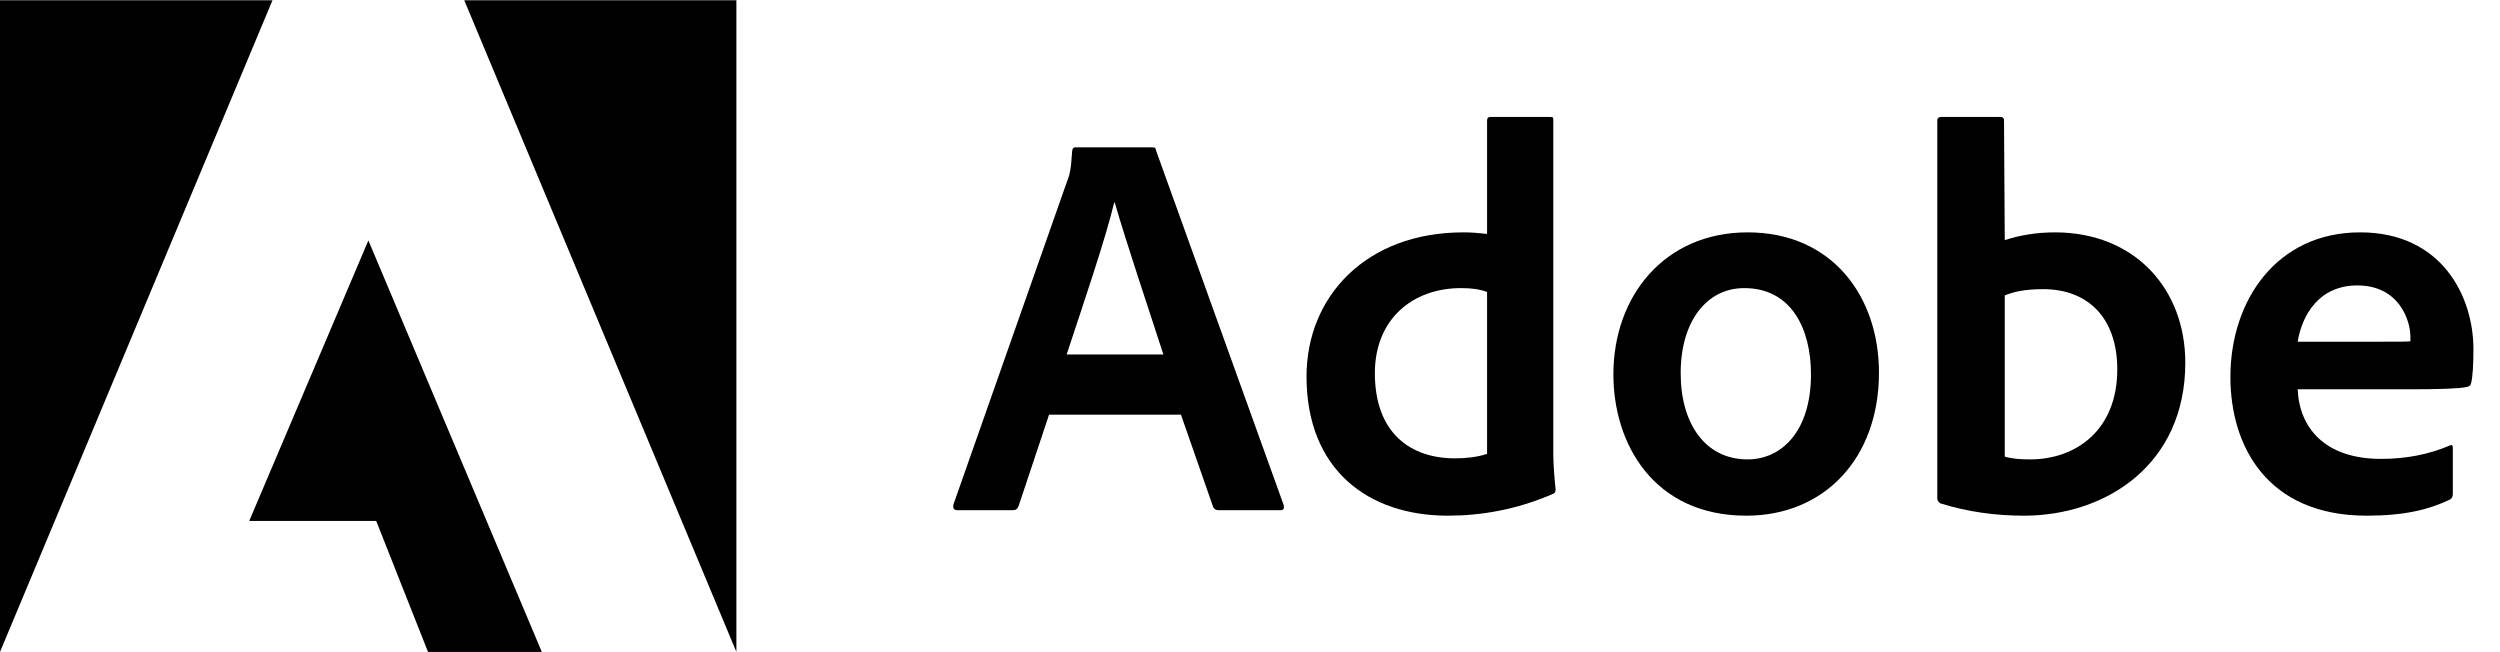<svg width="92" height="24" viewBox="0 0 92 24" fill="none" xmlns="http://www.w3.org/2000/svg">
<g clip-path="url(#clip0_1358_224760)">
<path d="M10.028 0.009H0V23.991L10.028 0.009Z" fill="black"/>
<path d="M17.084 0.009H27.099V23.991L17.084 0.009Z" fill="black"/>
<path d="M13.556 8.848L19.939 23.991H15.751L13.844 19.17H9.172L13.556 8.848Z" fill="black"/>
<path d="M43.459 15.26L44.642 18.651C44.681 18.736 44.74 18.775 44.844 18.775H47.118C47.242 18.775 47.261 18.716 47.242 18.592L42.545 5.546C42.525 5.441 42.505 5.421 42.401 5.421H39.579C39.5 5.421 39.455 5.48 39.455 5.565C39.415 6.251 39.357 6.46 39.272 6.663L35.084 18.572C35.064 18.716 35.11 18.775 35.228 18.775H37.26C37.384 18.775 37.442 18.736 37.488 18.611L38.605 15.26H43.459ZM39.252 13.045C39.866 11.19 40.676 8.812 41.003 7.453H41.023C41.428 8.877 42.381 11.7 42.812 13.045H39.252Z" fill="black"/>
<path d="M53.28 18.977C54.502 18.977 55.802 18.755 57.122 18.187C57.226 18.148 57.246 18.102 57.246 18.004C57.207 17.638 57.161 17.109 57.161 16.704V4.422C57.161 4.343 57.161 4.304 57.063 4.304H54.848C54.763 4.304 54.724 4.343 54.724 4.448V8.61C54.378 8.57 54.136 8.551 53.849 8.551C50.275 8.551 48.08 10.909 48.08 13.855C48.08 17.272 50.334 18.977 53.28 18.977ZM54.724 16.704C54.358 16.822 53.953 16.867 53.542 16.867C51.922 16.867 50.595 15.953 50.595 13.731C50.595 11.765 51.961 10.602 53.77 10.602C54.136 10.602 54.456 10.641 54.724 10.746V16.704Z" fill="black"/>
<path d="M64.311 8.551C61.261 8.551 59.373 10.889 59.373 13.777C59.373 16.358 60.875 18.977 64.266 18.977C67.134 18.977 69.146 16.867 69.146 13.712C69.146 10.929 67.441 8.551 64.311 8.551ZM64.187 10.602C65.912 10.602 66.644 12.085 66.644 13.777C66.644 15.868 65.566 16.906 64.311 16.906C62.763 16.906 61.849 15.606 61.849 13.731C61.849 11.804 62.822 10.602 64.187 10.602Z" fill="black"/>
<path d="M71.436 4.304C71.351 4.304 71.292 4.343 71.292 4.448V18.35C71.292 18.409 71.351 18.514 71.436 18.533C72.409 18.834 73.428 18.977 74.48 18.977C77.492 18.977 80.419 17.109 80.419 13.346C80.419 10.622 78.55 8.551 75.623 8.551C74.951 8.551 74.323 8.655 73.775 8.838L73.748 4.468C73.748 4.324 73.709 4.304 73.566 4.304H71.436ZM77.916 13.594C77.916 15.848 76.375 16.906 74.709 16.906C74.362 16.906 74.055 16.887 73.775 16.802V10.87C74.095 10.746 74.48 10.641 75.192 10.641C76.799 10.641 77.916 11.66 77.916 13.594Z" fill="black"/>
<path d="M88.683 14.326C89.677 14.326 90.493 14.306 90.774 14.241C90.879 14.221 90.918 14.182 90.937 14.097C90.996 13.875 91.022 13.411 91.022 12.843C91.022 10.909 89.859 8.551 86.854 8.551C83.784 8.551 82.079 11.053 82.079 13.875C82.079 16.377 83.398 18.977 87.096 18.977C88.481 18.977 89.376 18.755 90.147 18.389C90.225 18.35 90.264 18.285 90.264 18.167V16.475C90.264 16.377 90.206 16.358 90.147 16.397C89.376 16.724 88.54 16.887 87.625 16.887C85.554 16.887 84.613 15.744 84.555 14.326H88.683ZM84.555 12.575C84.718 11.582 85.345 10.504 86.75 10.504C88.298 10.504 88.703 11.804 88.703 12.392C88.703 12.412 88.703 12.497 88.703 12.556C88.618 12.575 88.357 12.575 87.586 12.575H84.555Z" fill="black"/>
</g>
<defs>
<clipPath id="clip0_1358_224760">
<rect width="91.022" height="24" fill="white"/>
</clipPath>
</defs>
</svg>
